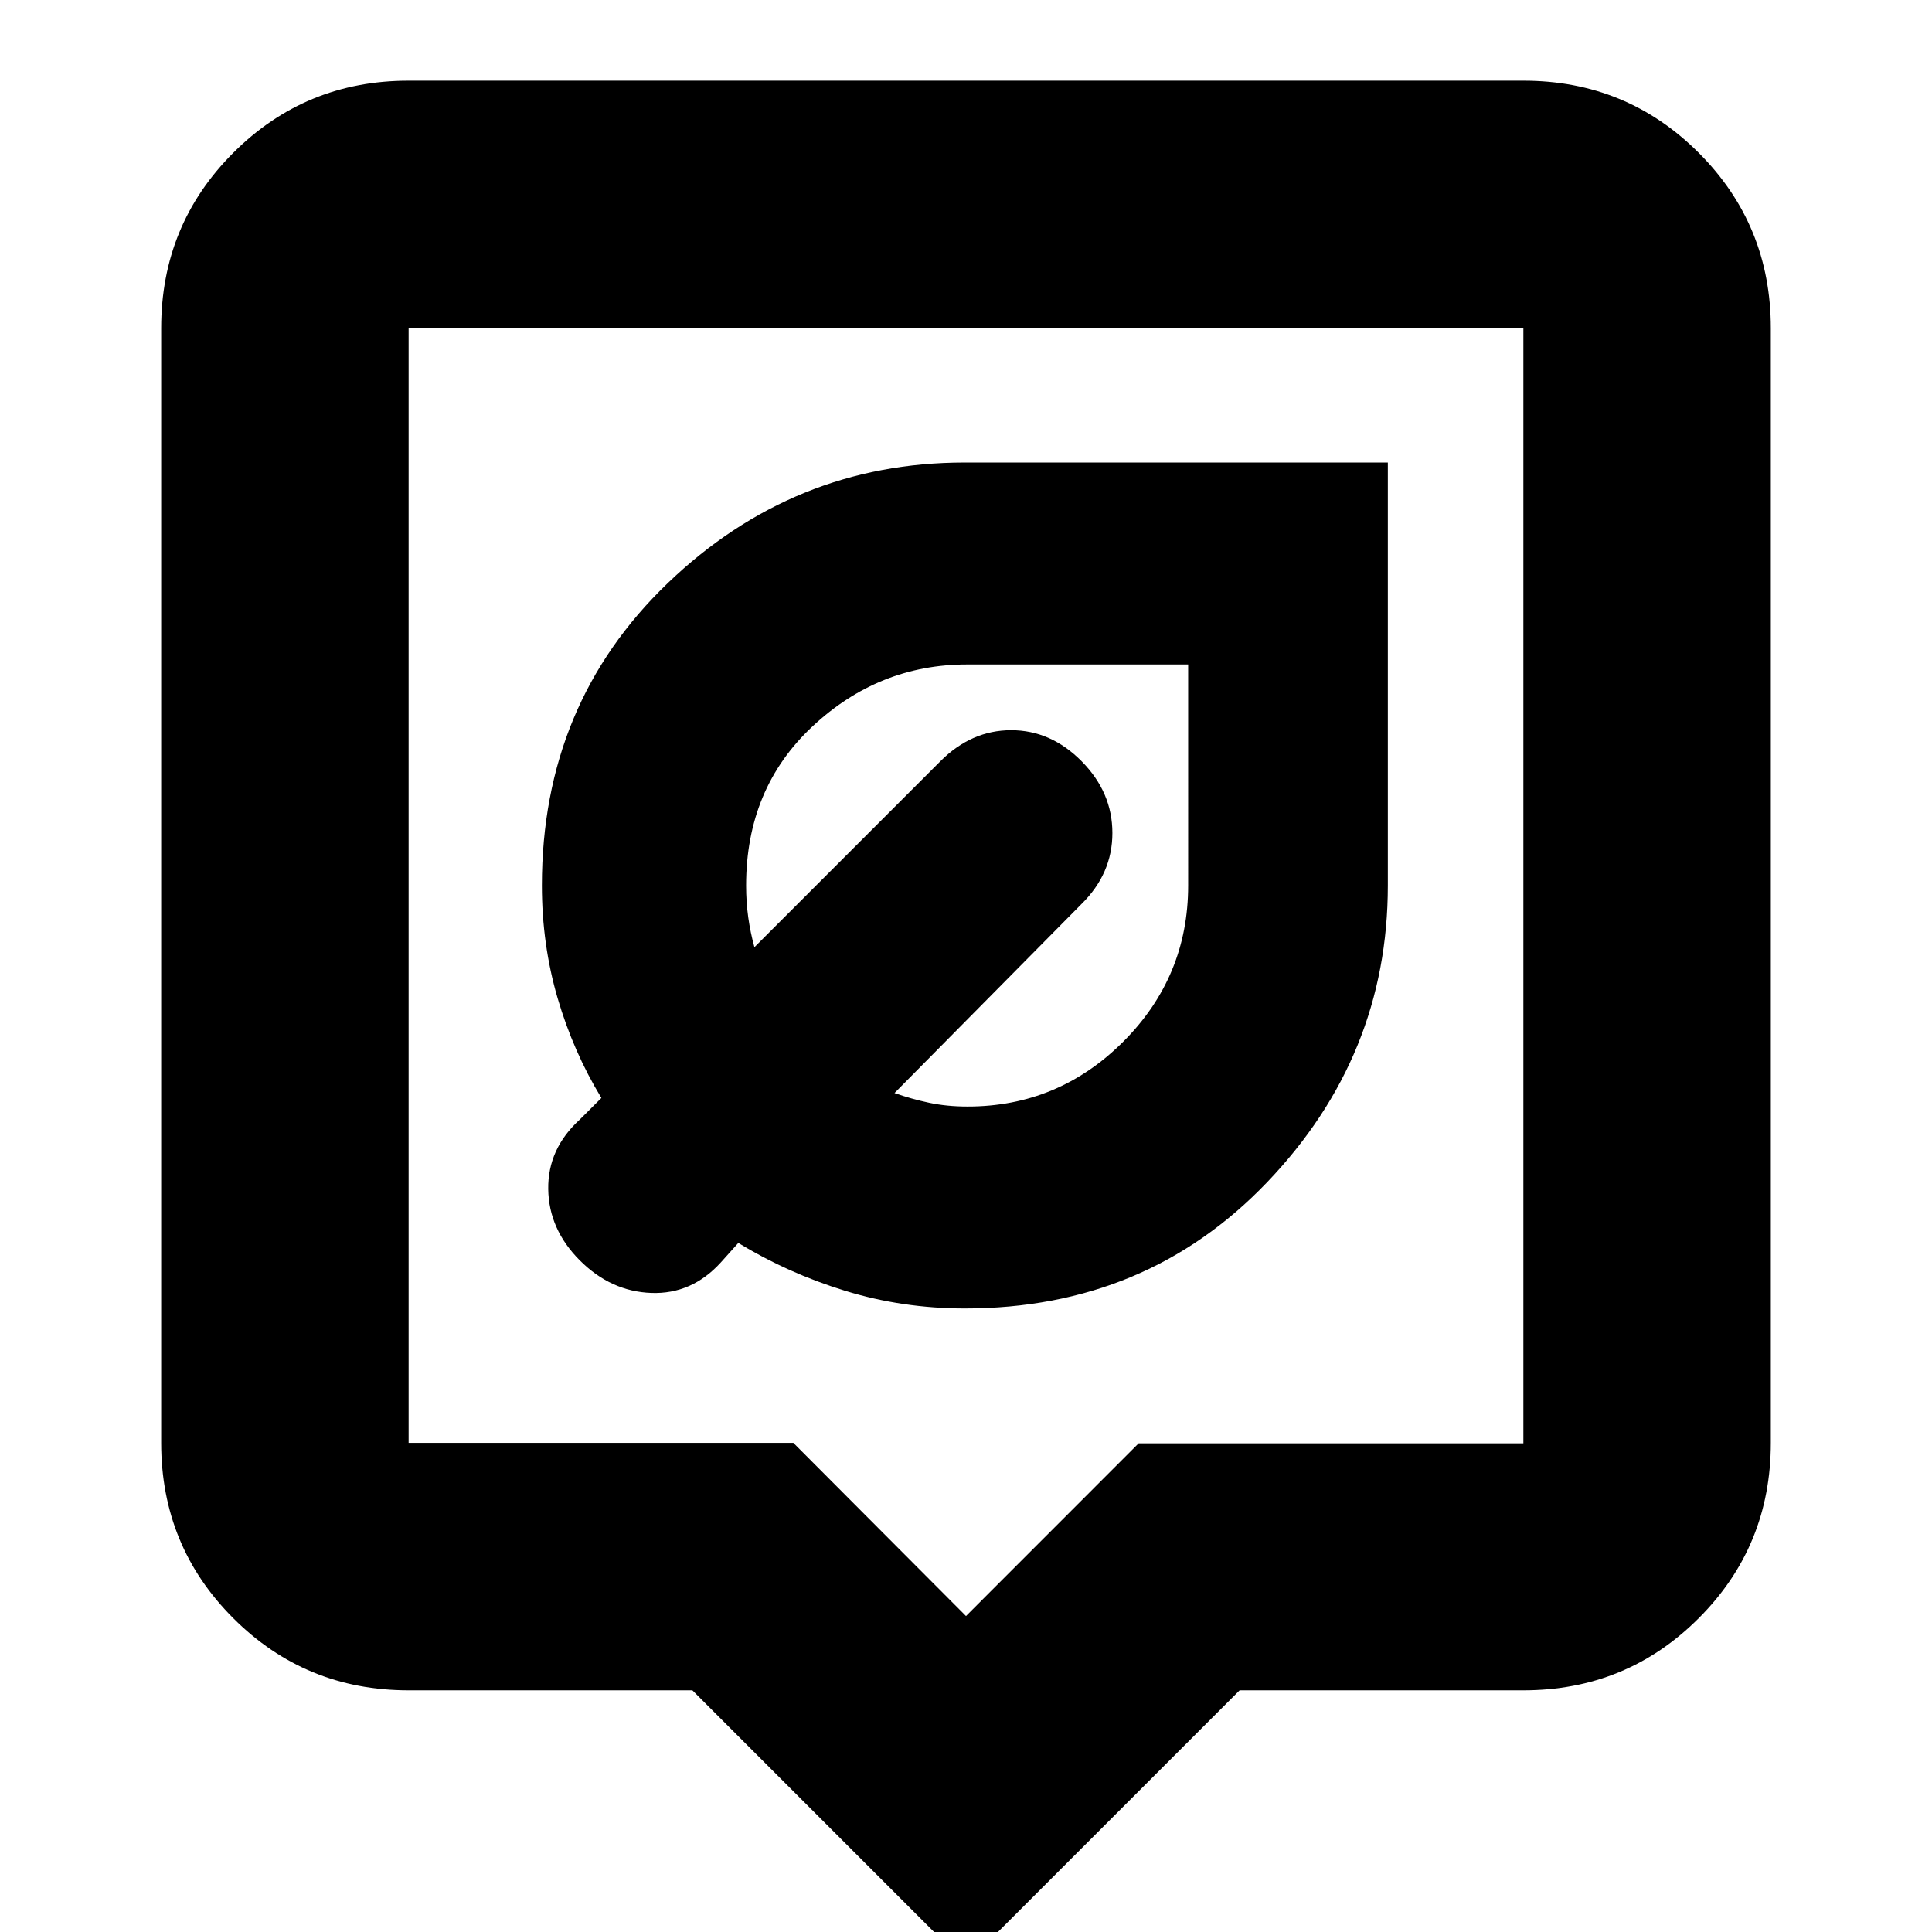 <svg xmlns="http://www.w3.org/2000/svg" height="24" viewBox="0 -960 960 960" width="24"><path d="M480 15.87 344.04-120.09h-141q-51.3 0-87.12-35.83-35.83-35.82-35.83-87.12v-553.92q0-51.3 35.83-87.12 35.82-35.83 87.12-35.83h553.92q51.3 0 87.12 35.83 35.83 35.82 35.83 87.12v553.92q0 51.3-35.83 87.12-35.82 35.83-87.12 35.83h-141L480 15.87ZM203.04-243.04h191.18L480-157l85.78-85.82h191.18v-554.14H203.04v553.92ZM480-520Zm-.57 210.17q90.19 0 150.18-62.71 60-62.71 60-147.46v-210.17H479.34q-85.16 0-147.62 59.99-62.46 59.99-62.46 150.18 0 29.29 7.8 55.93t21.77 49.64l-10.7 10.69q-16 14.59-15.72 34.6.29 20.01 15.72 35.44 15.44 15.44 35.52 16.16 20.09.71 34.52-15.16l8.7-9.69q24.56 15 53.06 23.78 28.5 8.78 59.5 8.78Zm1.31-100.34q-10.25 0-19.04-1.87-8.79-1.86-17.22-4.83l92.82-93.83q15.44-15.16 15.44-35.38 0-20.22-15.29-35.66-15.29-15.43-35.02-15.43-19.73 0-35.17 15.43l-92.39 92.39q-2-7.18-3.07-14.81-1.06-7.64-1.06-15.84 0-48.22 32.95-79.03 32.94-30.8 76.88-30.8h109.82V-520q0 45.34-32.24 77.58-32.25 32.25-77.41 32.25Zm-6.44-107Z"/></svg>